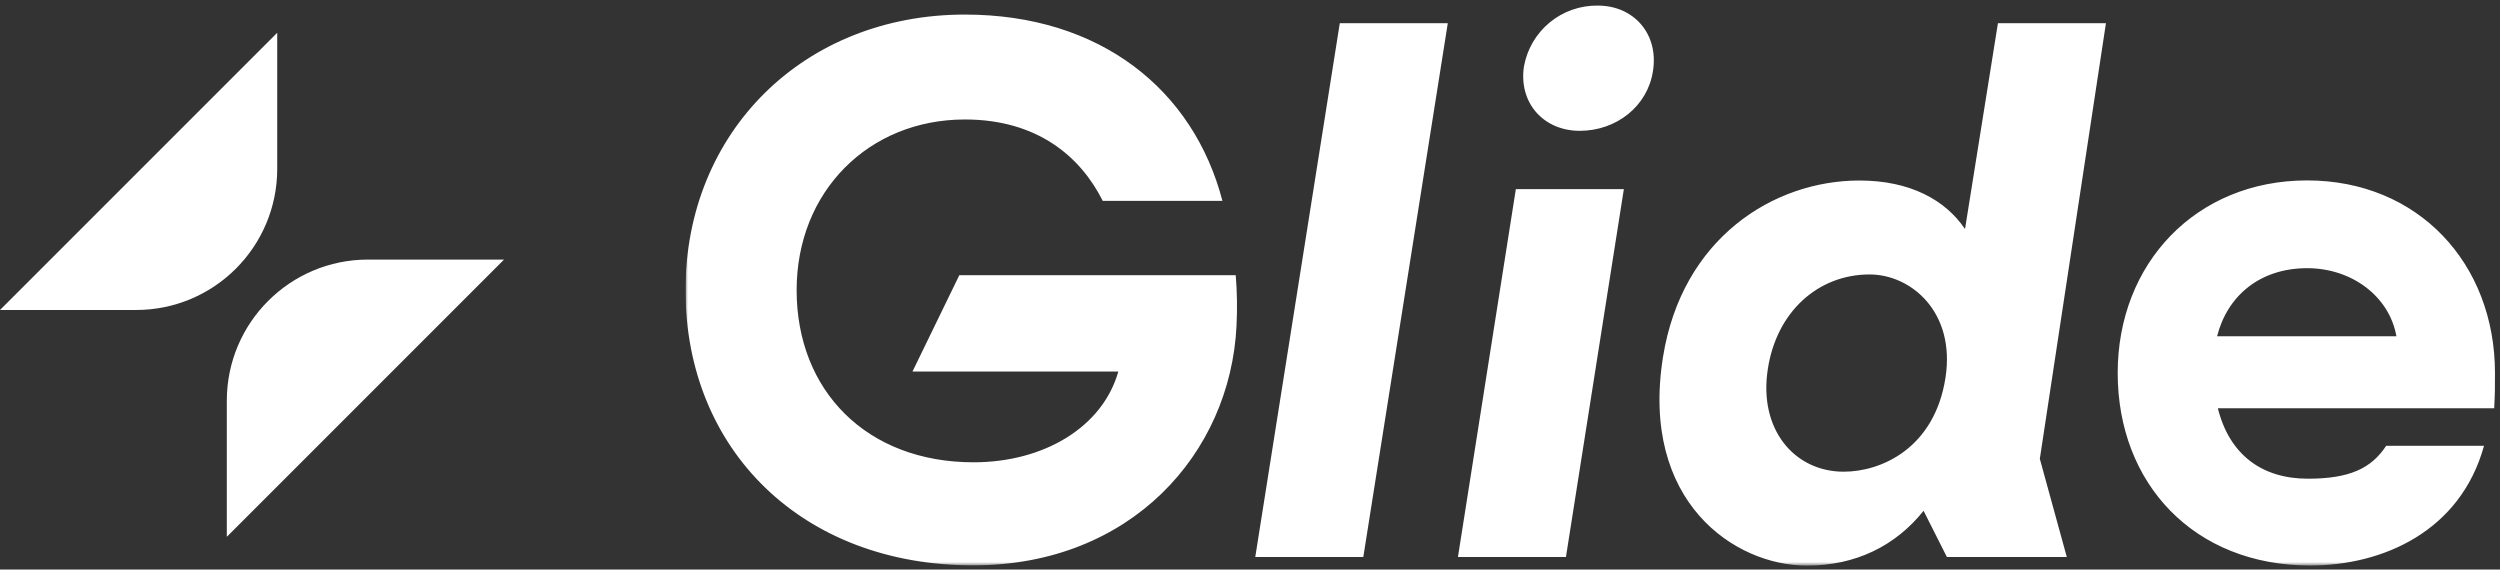<svg fill="none" height="113" viewBox="0 0 496 113" width="496" xmlns="http://www.w3.org/2000/svg" xmlns:xlink="http://www.w3.org/1999/xlink"><rect x="0" y="0" width="496" height="113" fill="#333333" stroke="none"/><clipPath id="a"><path d="m0 6.5h100v100h-100z"/></clipPath><clipPath id="b"><path d="m136 0h360v113h-360z"/></clipPath><mask id="c" height="113" maskUnits="userSpaceOnUse" width="360" x="136" y="0"><path d="m496 0h-360v112.222h360z" fill="#fff"/></mask><g clip-path="url(#a)" fill="#fff"><path d="m0 61.5 55-55v27c0 15.464-12.536 28-28 28z"/><path d="m45 79.5c0-15.464 12.536-28 28-28h27l-55 55z"/></g><g clip-path="url(#b)"><g mask="url(#c)"><path clip-rule="evenodd" d="m307.443 4.471c-2.688 2.222-4.496 5.329-5.1 8.764-1.048 7.18 3.89 12.719 11.077 12.719 7.334 0 13.473-4.938 14.521-11.825 1.194-7.334-3.744-13.019-10.931-13.019-3.487-.053-6.879 1.139-9.567 3.361zm-62.122 60.198c.174-3.354.123-6.717-.153-10.065h-54.843l-9.289 19.103h40.838c-3.108 11.028-14.758 18.013-28.727 18.013-21.128 0-35.097-14.13-35.097-34.161 0-19.57 14.29-33.854 33.386-33.854 14.444 0 22.986 7.438 27.344 16.148h23.748c-5.749-22.05-24.223-36.962-51.092-36.962-31.989 0-55.436 23.293-55.436 54.668 0 31.675 23.14 54.661 57.147 54.605 31.221 0 50.931-22.183 52.174-47.495zm20.493-60.067-16.77 105.906h21.436l16.762-105.906zm23.44 105.906 11.489-72.988h21.429l-11.49 72.988zm128.564-105.906h-21.429l-6.53 40.838c-3.877-5.741-10.861-9.625-20.954-9.625-17.084 0-35.244 11.489-38.98 35.097-4.505 28.567 14.129 41.307 28.573 41.307 9.632 0 17.552-3.891 23.14-10.875l4.624 9.163h23.789l-5.35-19.48zm-46.894 49.848c8.227 0 17.077 7.452 15.058 20.5-2.172 13.976-12.732 18.635-20.192 18.635-9.778 0-16.916-8.388-15.058-20.346 1.711-11.336 9.938-18.788 20.192-18.788zm123.919 26.555h-54.822c2.333 9.317 8.857 13.969 17.86 13.969 8.234 0 12.572-2.018 15.533-6.524h19.41c-4.659 16.924-20.031 23.748-34.475 23.748-23.14 0-38.199-16.309-38.199-38.206 0-21.736 15.527-38.198 37.577-38.198s37.276 16.483 37.276 38.219c0 2.954 0 4.037-.16 6.992zm-54.975-14.29h35.579c-1.397-7.92-8.857-13.508-17.706-13.508-9.331 0-15.82 5.434-17.873 13.508z" fill="#fff" fill-rule="evenodd"/></g></g></svg>